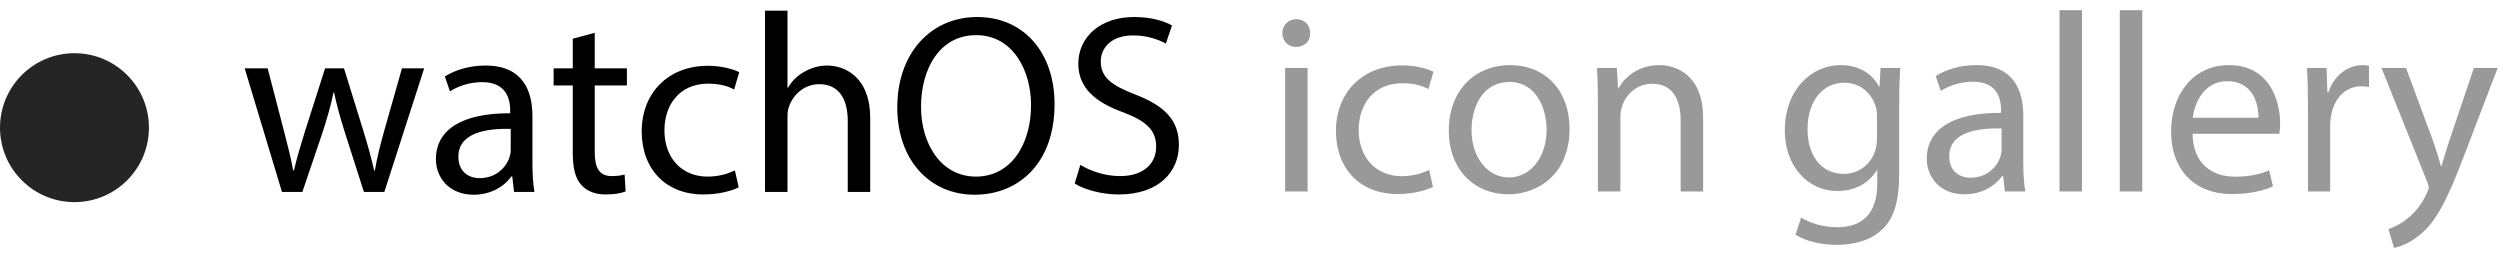 <svg xmlns="http://www.w3.org/2000/svg" width="235" height="24" viewBox="0 0 235 24">
  <g fill="none" fill-rule="evenodd" transform="translate(-3)">
    <path fill="#000000" d="M26,6.424 L29.504,18.04 L31.424,18.04 L33.296,12.52 C33.704,11.272 34.064,10.072 34.352,8.68 L34.4,8.68 C34.688,10.048 35.024,11.2 35.432,12.496 L37.208,18.04 L39.128,18.04 L42.872,6.424 L40.784,6.424 L39.128,12.256 C38.744,13.624 38.432,14.848 38.24,16.024 L38.168,16.024 C37.904,14.848 37.568,13.624 37.136,12.232 L35.336,6.424 L33.56,6.424 L31.664,12.352 C31.28,13.6 30.896,14.848 30.632,16.024 L30.56,16.024 C30.344,14.824 30.032,13.624 29.696,12.328 L28.16,6.424 L26,6.424 Z M53.24,18.04 C53.096,17.248 53.048,16.264 53.048,15.256 L53.048,10.912 C53.048,8.584 52.184,6.16 48.632,6.16 C47.168,6.16 45.776,6.568 44.816,7.192 L45.296,8.584 C46.112,8.056 47.24,7.72 48.32,7.72 C50.696,7.72 50.96,9.448 50.96,10.408 L50.96,10.648 C46.472,10.624 43.976,12.16 43.976,14.968 C43.976,16.648 45.176,18.304 47.528,18.304 C49.184,18.304 50.432,17.488 51.08,16.576 L51.152,16.576 L51.32,18.04 L53.24,18.04 Z M51.008,14.128 C51.008,14.344 50.96,14.584 50.888,14.8 C50.552,15.784 49.592,16.744 48.08,16.744 C47,16.744 46.088,16.096 46.088,14.728 C46.088,12.472 48.704,12.064 51.008,12.112 L51.008,14.128 Z M56.84,3.64 L56.84,6.424 L55.04,6.424 L55.04,8.032 L56.84,8.032 L56.84,14.368 C56.84,15.736 57.056,16.768 57.656,17.392 C58.16,17.968 58.952,18.28 59.936,18.28 C60.752,18.28 61.4,18.16 61.808,17.992 L61.712,16.408 C61.448,16.48 61.04,16.552 60.488,16.552 C59.312,16.552 58.904,15.736 58.904,14.296 L58.904,8.032 L61.928,8.032 L61.928,6.424 L58.904,6.424 L58.904,3.088 L56.84,3.64 Z M72.08,16.024 C71.48,16.288 70.688,16.6 69.488,16.6 C67.184,16.6 65.456,14.944 65.456,12.256 C65.456,9.832 66.896,7.864 69.56,7.864 C70.712,7.864 71.504,8.128 72.008,8.416 L72.488,6.784 C71.912,6.496 70.808,6.184 69.56,6.184 C65.768,6.184 63.32,8.776 63.32,12.352 C63.32,15.904 65.6,18.28 69.104,18.28 C70.664,18.28 71.888,17.896 72.44,17.608 L72.08,16.024 Z M74.912,18.04 L77.024,18.04 L77.024,11.032 C77.024,10.624 77.048,10.312 77.168,10.024 C77.552,8.872 78.632,7.912 80,7.912 C81.992,7.912 82.688,9.496 82.688,11.368 L82.688,18.04 L84.8,18.04 L84.8,11.128 C84.8,7.12 82.304,6.16 80.744,6.16 C79.952,6.16 79.208,6.4 78.584,6.76 C77.936,7.12 77.408,7.648 77.072,8.248 L77.024,8.248 L77.024,1 L74.912,1 L74.912,18.04 Z M94.856,1.6 C90.536,1.6 87.344,4.96 87.344,10.096 C87.344,14.992 90.344,18.304 94.616,18.304 C98.744,18.304 102.128,15.352 102.128,9.784 C102.128,4.984 99.272,1.6 94.856,1.6 L94.856,1.6 Z M94.76,3.304 C98.24,3.304 99.92,6.664 99.92,9.88 C99.92,13.552 98.048,16.6 94.736,16.6 C91.448,16.6 89.576,13.504 89.576,10.048 C89.576,6.496 91.304,3.304 94.76,3.304 L94.76,3.304 Z M104.024,17.248 C104.888,17.824 106.592,18.28 108.152,18.28 C111.968,18.28 113.816,16.12 113.816,13.624 C113.816,11.248 112.424,9.928 109.688,8.872 C107.456,8.008 106.472,7.264 106.472,5.752 C106.472,4.648 107.312,3.328 109.52,3.328 C110.984,3.328 112.064,3.808 112.592,4.096 L113.168,2.392 C112.448,1.984 111.248,1.6 109.592,1.6 C106.448,1.6 104.36,3.472 104.36,5.992 C104.36,8.272 105.992,9.64 108.632,10.576 C110.816,11.416 111.68,12.28 111.68,13.792 C111.68,15.424 110.432,16.552 108.296,16.552 C106.856,16.552 105.488,16.072 104.552,15.496 L104.024,17.248 Z"/>
    <path fill="#999999" d="M3.916,18 L3.916,6.384 L1.804,6.384 L1.804,18 L3.916,18 Z M2.86,1.8 C2.092,1.8 1.54,2.376 1.54,3.12 C1.54,3.84 2.068,4.416 2.812,4.416 C3.652,4.416 4.18,3.84 4.156,3.12 C4.156,2.376 3.652,1.8 2.86,1.8 L2.86,1.8 Z M15.34,15.984 C14.74,16.248 13.948,16.56 12.748,16.56 C10.444,16.56 8.716,14.904 8.716,12.216 C8.716,9.792 10.156,7.824 12.82,7.824 C13.972,7.824 14.764,8.088 15.268,8.376 L15.748,6.744 C15.172,6.456 14.068,6.144 12.82,6.144 C9.028,6.144 6.58,8.736 6.58,12.312 C6.58,15.864 8.86,18.24 12.364,18.24 C13.924,18.24 15.148,17.856 15.7,17.568 L15.34,15.984 Z M22.948,6.12 C19.732,6.12 17.188,8.4 17.188,12.288 C17.188,15.96 19.612,18.264 22.756,18.264 C25.564,18.264 28.54,16.392 28.54,12.096 C28.54,8.544 26.284,6.12 22.948,6.12 L22.948,6.12 Z M22.9,7.704 C25.396,7.704 26.38,10.2 26.38,12.168 C26.38,14.784 24.868,16.68 22.852,16.68 C20.788,16.68 19.324,14.76 19.324,12.216 C19.324,10.008 20.404,7.704 22.9,7.704 L22.9,7.704 Z M31.204,18 L33.316,18 L33.316,11.016 C33.316,10.656 33.364,10.296 33.46,10.032 C33.82,8.856 34.9,7.872 36.292,7.872 C38.284,7.872 38.98,9.432 38.98,11.304 L38.98,18 L41.092,18 L41.092,11.064 C41.092,7.08 38.596,6.12 36.988,6.12 C35.068,6.12 33.724,7.2 33.148,8.304 L33.1,8.304 L32.98,6.384 L31.108,6.384 C31.18,7.344 31.204,8.328 31.204,9.528 L31.204,18 Z M57.772,6.384 L57.676,8.136 L57.628,8.136 C57.124,7.176 56.02,6.12 54.004,6.12 C51.34,6.12 48.772,8.352 48.772,12.288 C48.772,15.504 50.836,17.952 53.716,17.952 C55.516,17.952 56.764,17.088 57.412,16.008 L57.46,16.008 L57.46,17.304 C57.46,20.232 55.876,21.36 53.716,21.36 C52.276,21.36 51.076,20.928 50.308,20.448 L49.78,22.056 C50.716,22.68 52.252,23.016 53.644,23.016 C55.108,23.016 56.74,22.68 57.868,21.624 C58.996,20.616 59.524,18.984 59.524,16.32 L59.524,9.576 C59.524,8.16 59.572,7.224 59.62,6.384 L57.772,6.384 Z M57.436,13.056 C57.436,13.416 57.388,13.824 57.268,14.184 C56.812,15.528 55.636,16.344 54.34,16.344 C52.06,16.344 50.908,14.448 50.908,12.168 C50.908,9.48 52.348,7.776 54.364,7.776 C55.9,7.776 56.932,8.784 57.316,10.008 C57.412,10.296 57.436,10.608 57.436,10.968 L57.436,13.056 Z M71.38,18 C71.236,17.208 71.188,16.224 71.188,15.216 L71.188,10.872 C71.188,8.544 70.324,6.12 66.772,6.12 C65.308,6.12 63.916,6.528 62.956,7.152 L63.436,8.544 C64.252,8.016 65.38,7.68 66.46,7.68 C68.836,7.68 69.1,9.408 69.1,10.368 L69.1,10.608 C64.612,10.584 62.116,12.12 62.116,14.928 C62.116,16.608 63.316,18.264 65.668,18.264 C67.324,18.264 68.572,17.448 69.22,16.536 L69.292,16.536 L69.46,18 L71.38,18 Z M69.148,14.088 C69.148,14.304 69.1,14.544 69.028,14.76 C68.692,15.744 67.732,16.704 66.22,16.704 C65.14,16.704 64.228,16.056 64.228,14.688 C64.228,12.432 66.844,12.024 69.148,12.072 L69.148,14.088 Z M74.596,18 L76.708,18 L76.708,0.96 L74.596,0.96 L74.596,18 Z M80.26,18 L82.372,18 L82.372,0.96 L80.26,0.96 L80.26,18 Z M95.26,12.576 C95.284,12.36 95.332,12.024 95.332,11.592 C95.332,9.456 94.324,6.12 90.532,6.12 C87.148,6.12 85.084,8.88 85.084,12.384 C85.084,15.888 87.22,18.24 90.796,18.24 C92.644,18.24 93.916,17.856 94.66,17.52 L94.3,16.008 C93.508,16.344 92.596,16.608 91.084,16.608 C88.972,16.608 87.148,15.432 87.1,12.576 L95.26,12.576 Z M87.124,11.064 C87.292,9.6 88.228,7.632 90.364,7.632 C92.74,7.632 93.316,9.72 93.292,11.064 L87.124,11.064 Z M97.948,18 L100.036,18 L100.036,11.808 C100.036,11.448 100.084,11.112 100.132,10.824 C100.42,9.24 101.476,8.112 102.964,8.112 C103.252,8.112 103.468,8.136 103.684,8.184 L103.684,6.192 C103.492,6.144 103.324,6.12 103.084,6.12 C101.668,6.12 100.396,7.104 99.868,8.664 L99.772,8.664 L99.7,6.384 L97.852,6.384 C97.924,7.464 97.948,8.64 97.948,10.008 L97.948,18 Z M104.86,6.384 L109.156,17.088 C109.252,17.352 109.3,17.52 109.3,17.64 C109.3,17.76 109.228,17.928 109.132,18.144 C108.652,19.224 107.932,20.04 107.356,20.496 C106.732,21.024 106.036,21.36 105.508,21.528 L106.036,23.304 C106.564,23.208 107.596,22.848 108.628,21.936 C110.068,20.688 111.1,18.648 112.612,14.664 L115.78,6.384 L113.548,6.384 L111.244,13.2 C110.956,14.04 110.716,14.928 110.5,15.624 L110.452,15.624 C110.26,14.928 109.972,14.016 109.708,13.248 L107.164,6.384 L104.86,6.384 Z" transform="translate(122)"/>
    <circle cx="10" cy="12" r="7" fill="#000000" opacity=".853"/>
  </g>
</svg>
